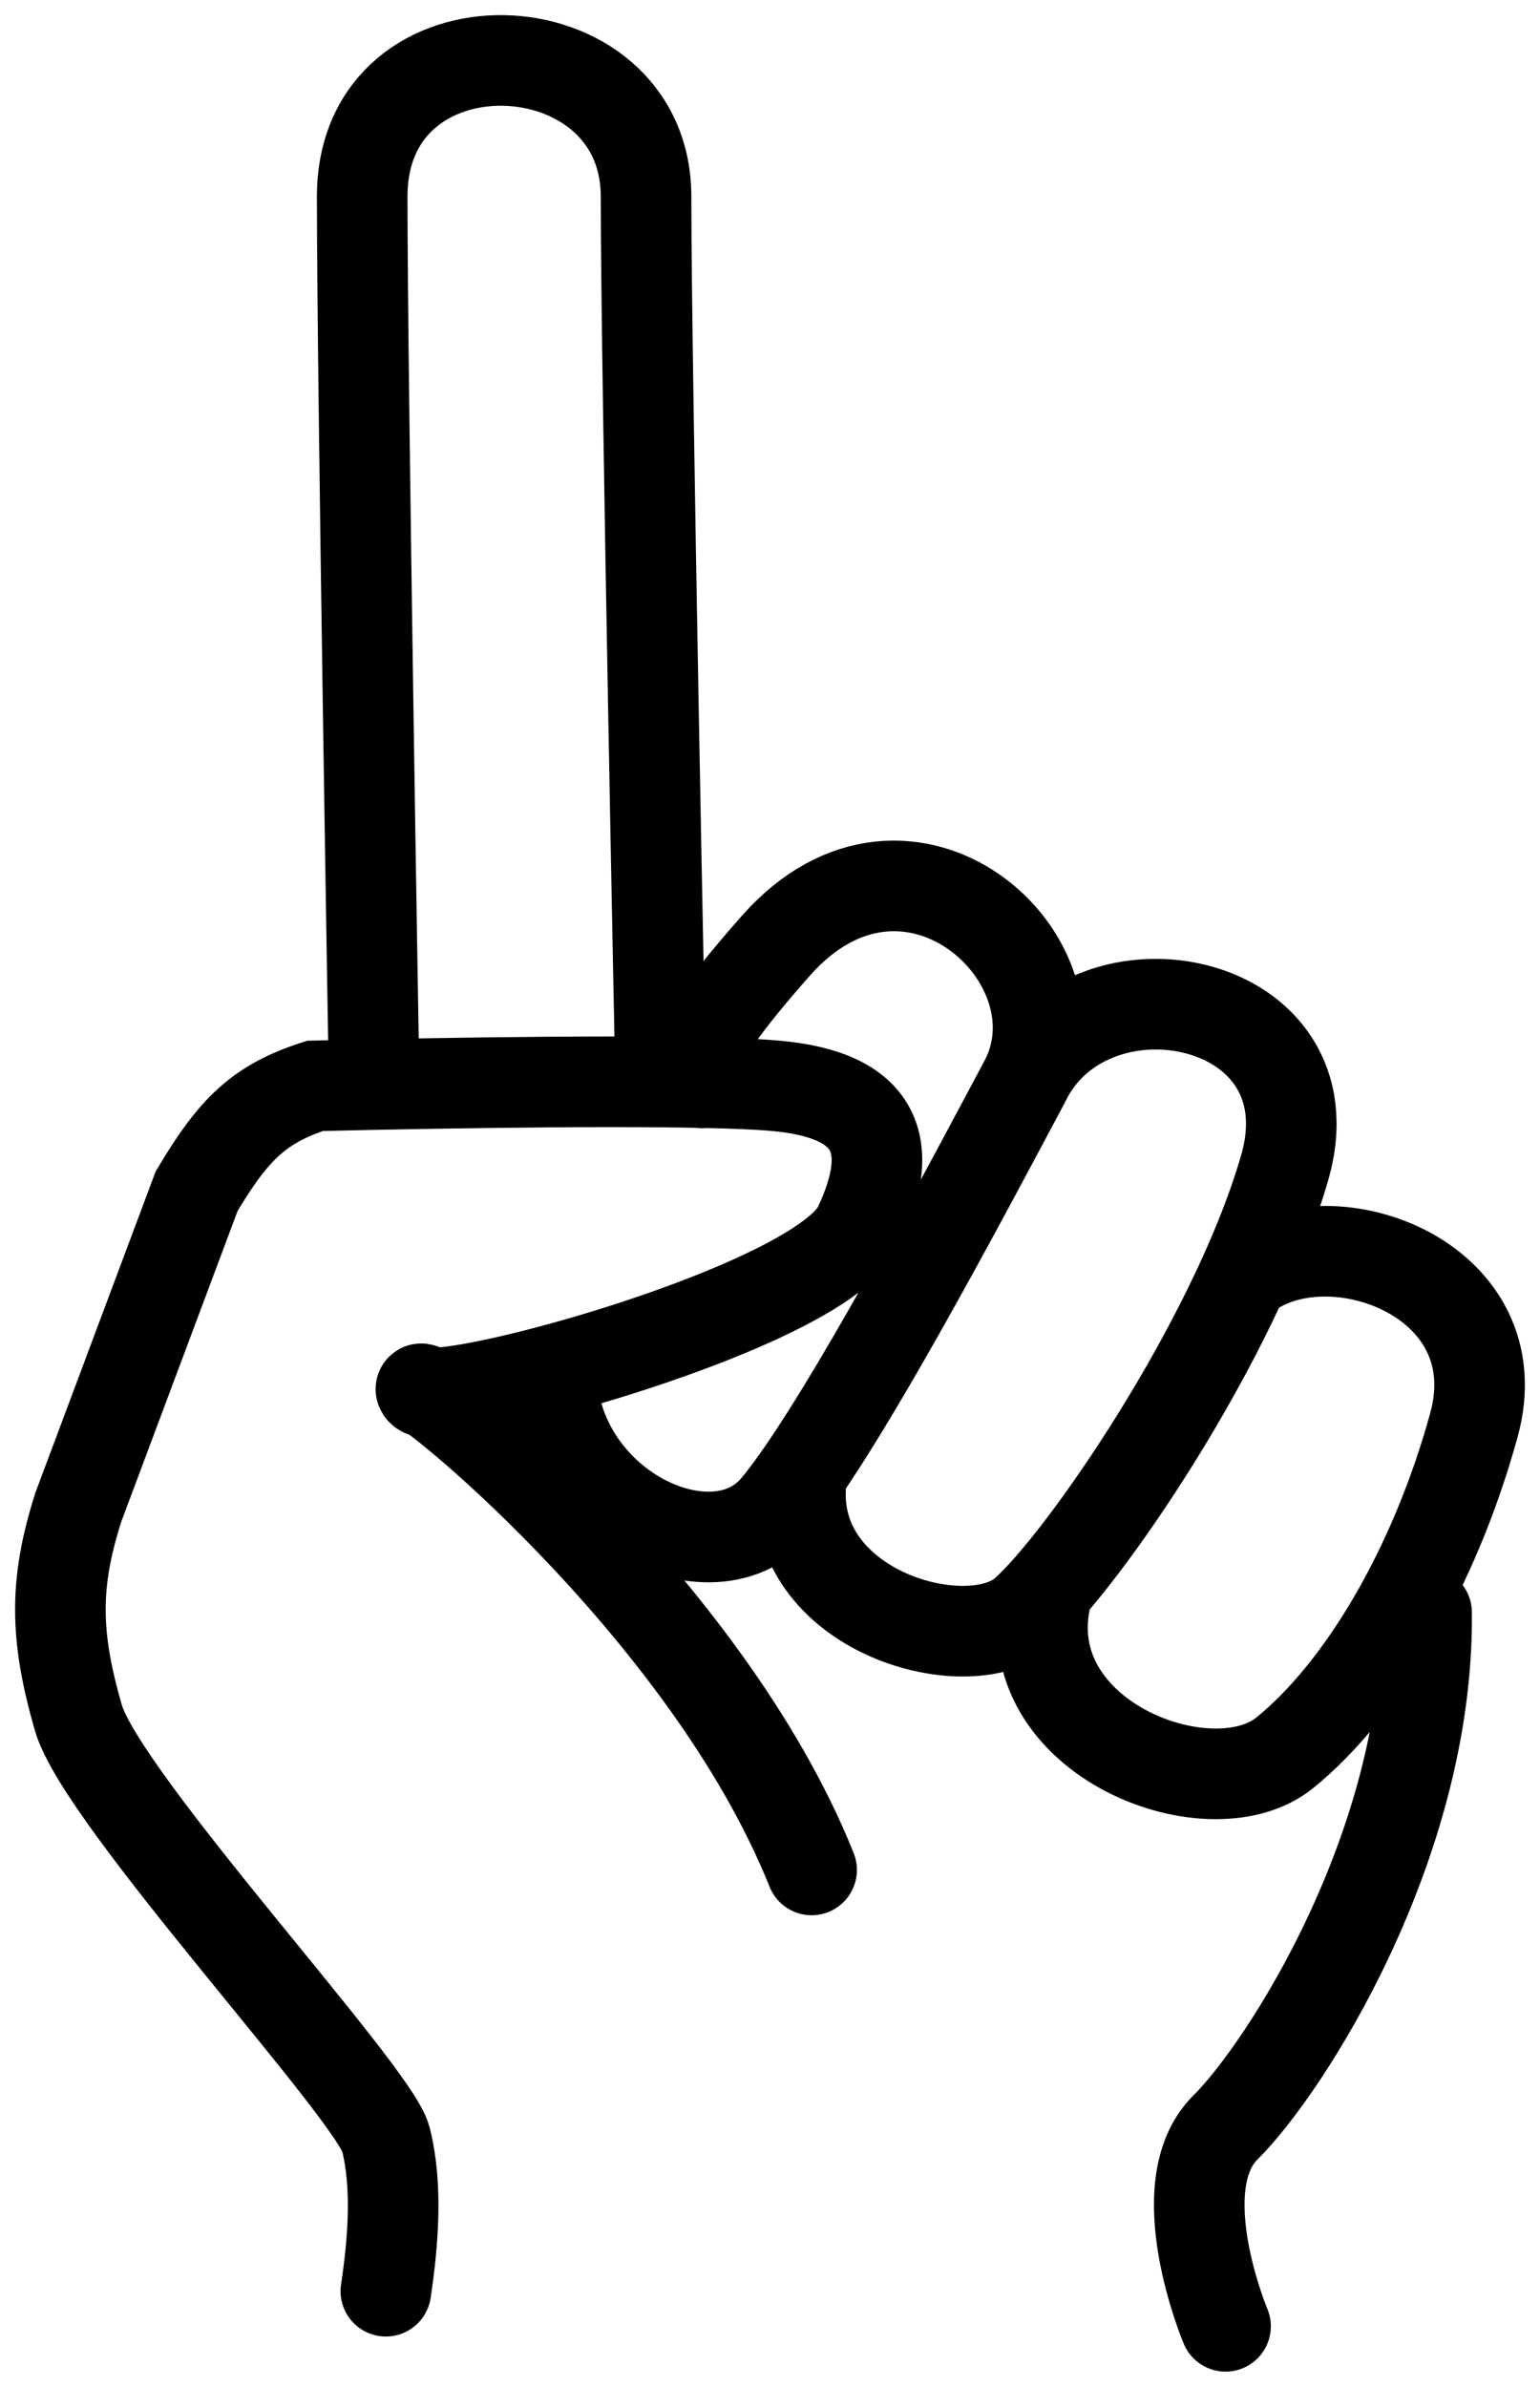 <svg width="51" height="79" viewBox="0 0 51 79" fill="none" xmlns="http://www.w3.org/2000/svg">
<path id="Vector 696" d="M12.778 75.838C13.023 74.205 13.17 72.352 12.778 70.802C12.386 69.253 3.378 59.57 2.595 56.858C1.813 54.147 1.79 52.402 2.595 49.886L6.512 39.428C7.739 37.368 8.573 36.549 10.428 35.942C10.428 35.942 17.115 35.773 21.879 35.814M26.878 61.894C23.362 53.094 13.517 45.306 13.953 46.013C14.114 46.273 15.946 45.972 18.261 45.355M12.386 35.554C12.386 35.554 11.995 12.701 11.995 6.504C11.995 0.307 21.395 0.694 21.395 6.504C21.395 12.314 21.879 35.814 21.879 35.814M21.879 35.814C22.396 35.819 22.892 35.826 23.353 35.836M23.353 35.836C24.318 35.856 25.135 35.89 25.703 35.942C29.041 36.244 29.709 37.894 28.445 40.59C27.646 42.294 22.24 44.293 18.261 45.355M23.353 35.836C23.353 35.836 21.316 36.238 25.703 31.294C30.09 26.349 36.072 31.79 33.928 35.814M33.928 35.814C36.064 31.352 44.195 32.936 42.544 38.653C40.893 44.37 35.85 51.688 33.928 53.372C32.005 55.057 25.822 53.242 26.57 48.724M33.928 35.814C32.051 39.335 28.763 45.543 26.57 48.724M18.261 45.355C18.269 49.842 23.612 52.399 25.703 49.886C25.965 49.572 26.256 49.179 26.57 48.724M41.369 42.139C44.183 40.161 50.135 42.372 48.81 47.175C47.485 51.978 45.058 55.986 42.544 58.02C40.03 60.055 33.322 57.428 34.711 52.597M47.244 53.372C47.327 61.085 42.544 68.478 40.586 70.415C38.627 72.352 40.586 77 40.586 77" stroke="black" stroke-width="3" stroke-linecap="round"/>
</svg>
